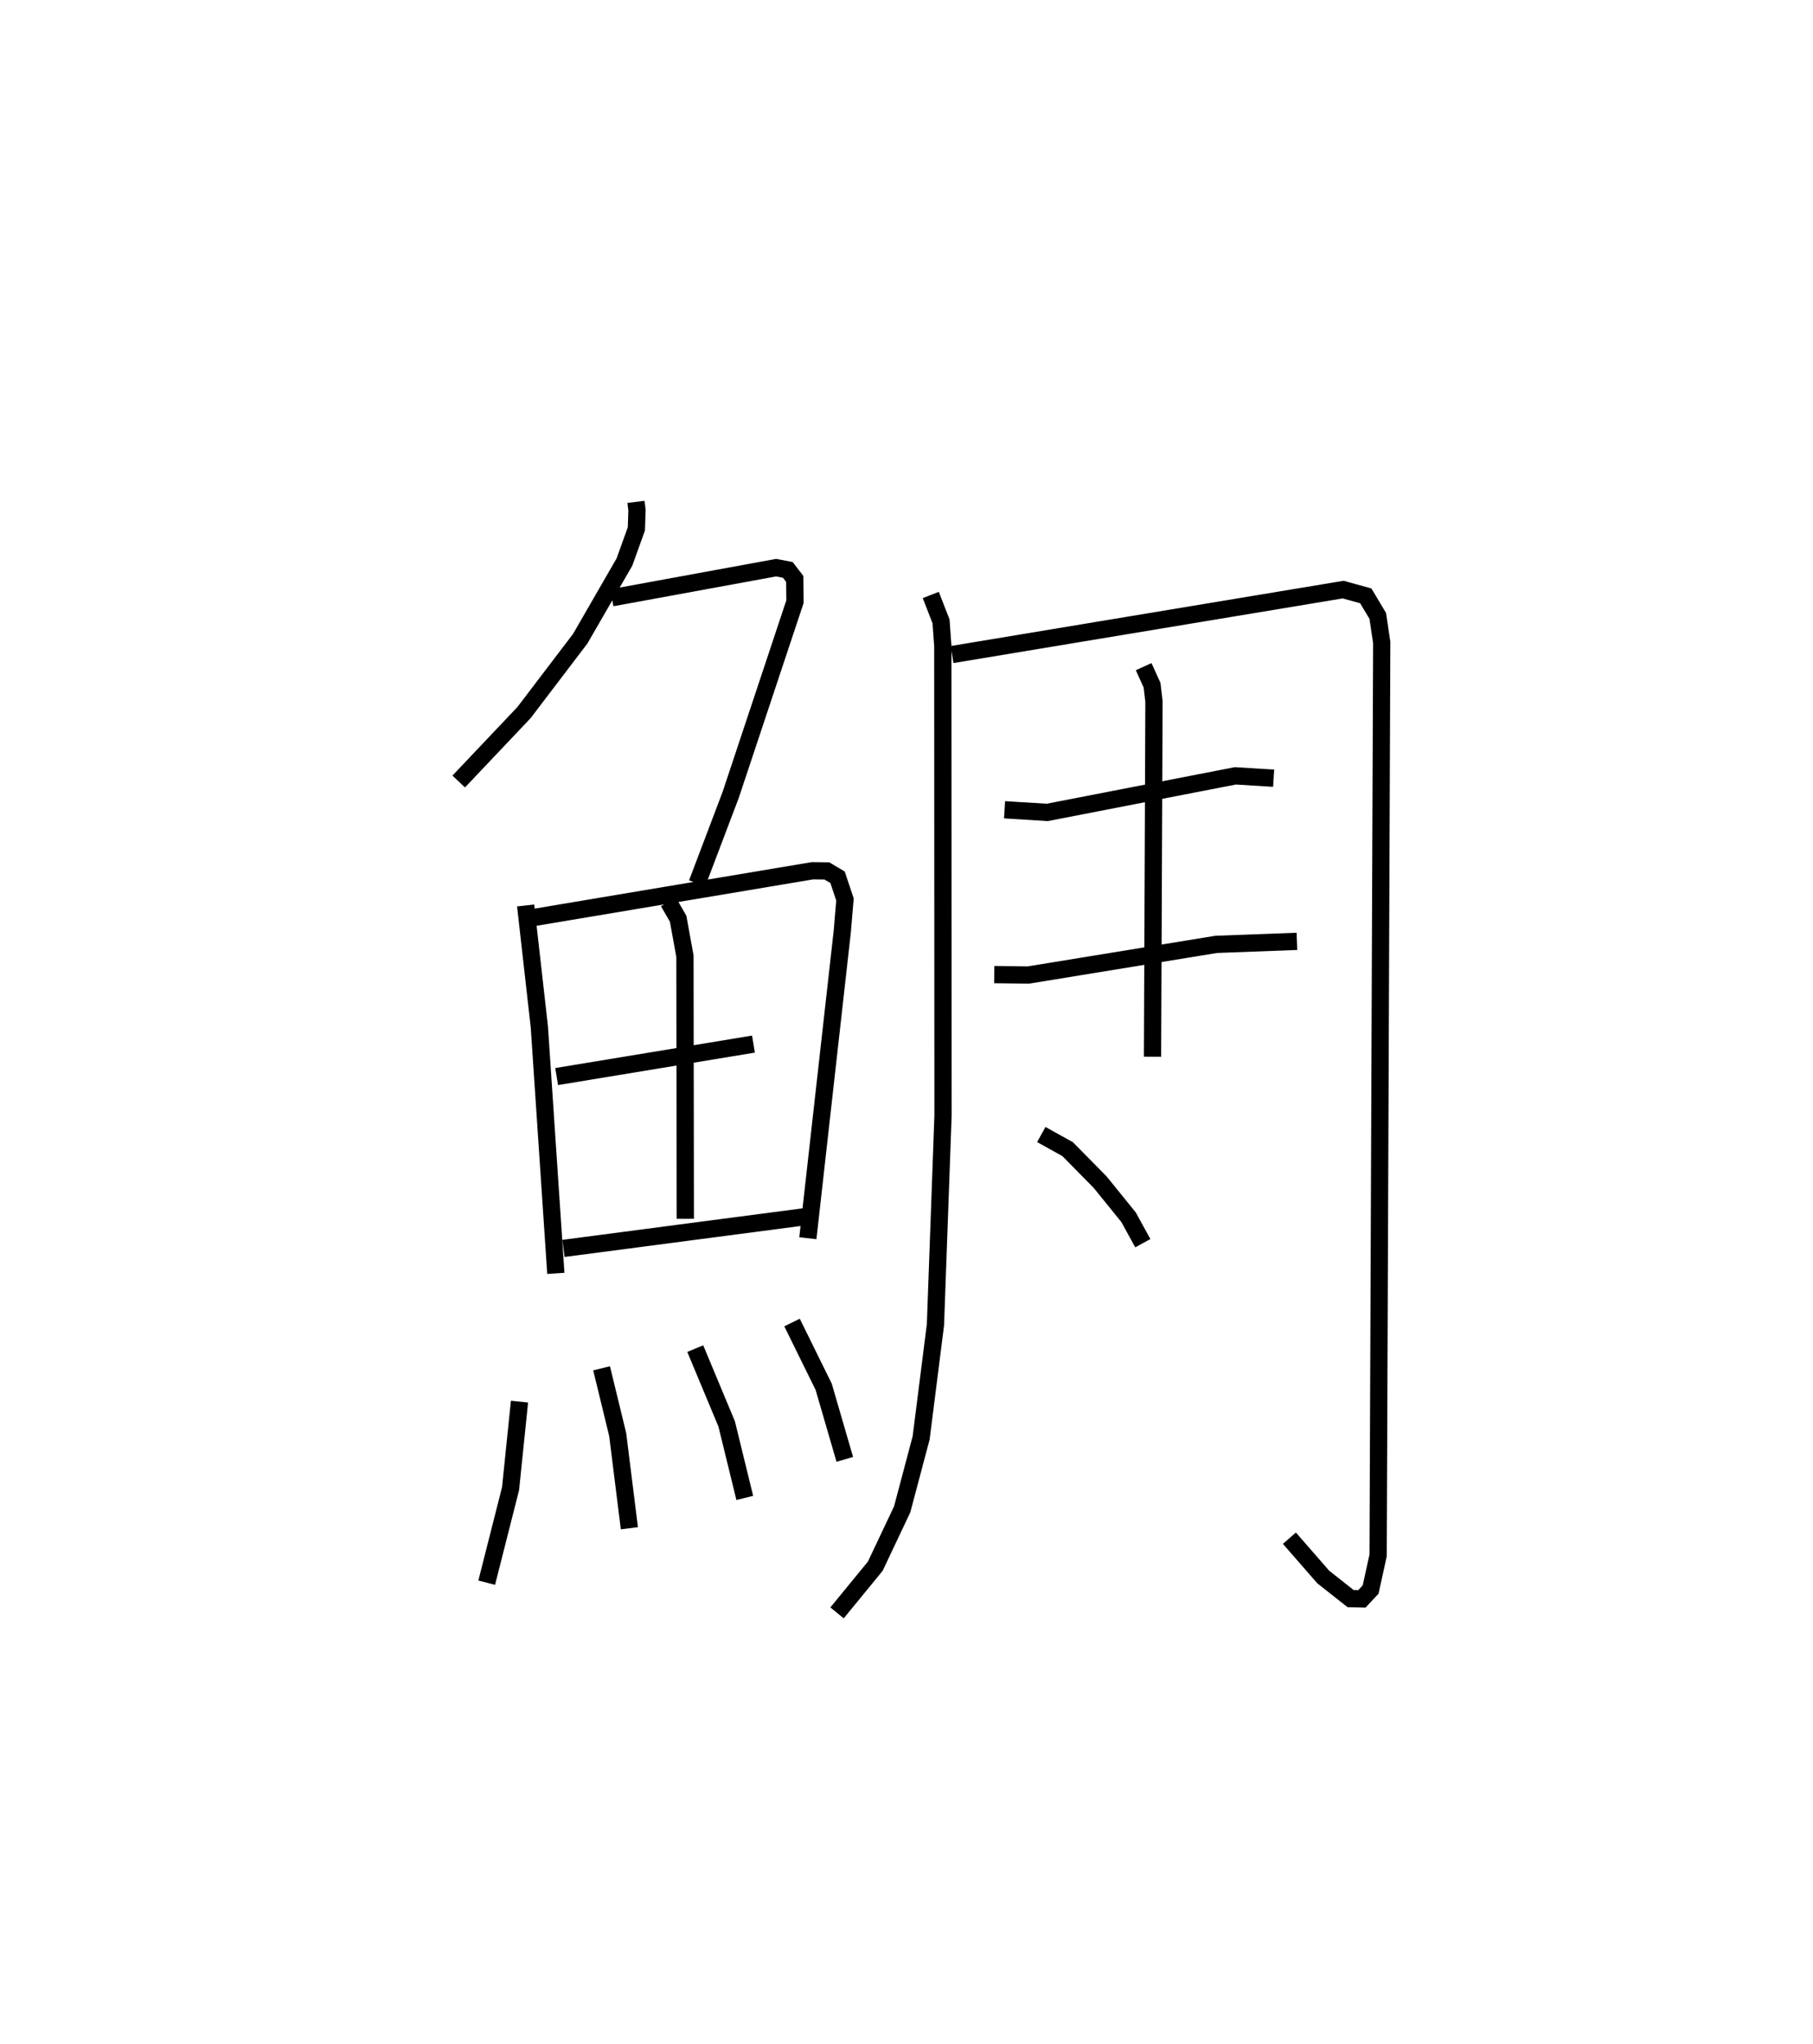 <?xml version="1.0" encoding="utf-8" ?>
<svg baseProfile="full" height="118.49" version="1.1" width="105.109" xmlns="http://www.w3.org/2000/svg" xmlns:ev="http://www.w3.org/2001/xml-events" xmlns:xlink="http://www.w3.org/1999/xlink"><defs /><rect fill="white" height="118.49" width="105.109" x="0" y="0" /><path d="M25,25 m0.0,0.0 m11.871,4.09 l0.059,0.479 -0.037,1.089 l-0.692,1.922 -2.563,4.443 l-3.259,4.282 -3.785,3.995 m8.879,-10.651 l9.522,-1.745 0.68,0.13 l0.4,0.52 0.014,1.321 l-3.727,11.199 -1.945,5.13 m-9.943,1.28 l0.795,7.044 0.956,14.282 m-1.245,-20.633 l16.119,-2.704 0.838,0.009 l0.62,0.367 0.43,1.287 l-0.154,1.841 -1.997,17.796 m-8.082,-19.495 l0.562,0.978 0.394,2.17 l0.021,15.22 m-7.459,-8.244 l11.41,-1.882 m-11.015,11.843 l14.345,-1.882 m-16.894,10.763 l-0.518,5.044 -1.383,5.45 m6.66,-12.425 l0.935,3.845 0.676,5.426 m3.819,-10.413 l1.822,4.366 1.05,4.289 m2.74,-10.166 l1.835,3.726 1.223,4.205 m4.985,-50.104 l0.595,1.53 0.103,1.445 l0.012,27.2 -0.439,12.126 l-0.83,6.558 -1.099,4.142 l-1.561,3.298 -2.215,2.704 m6.667,-55.549 l22.675,-3.765 1.311,0.362 l0.695,1.164 0.23,1.541 l-0.209,52.914 -0.434,1.978 l-0.508,0.544 -0.652,-0.016 l-1.586,-1.251 -1.963,-2.251 m-16.514,-42.223 l2.479,0.152 10.902,-2.119 l2.219,0.138 m-16.198,11.382 l1.977,0.026 10.892,-1.777 l4.678,-0.175 m-8.885,-15.923 l0.487,1.075 0.111,0.949 l-0.084,20.586 m-6.448,4.51 l1.528,0.849 1.885,1.914 l1.645,2.03 0.827,1.506 " fill="none" stroke="black" stroke-width="1" /></svg>